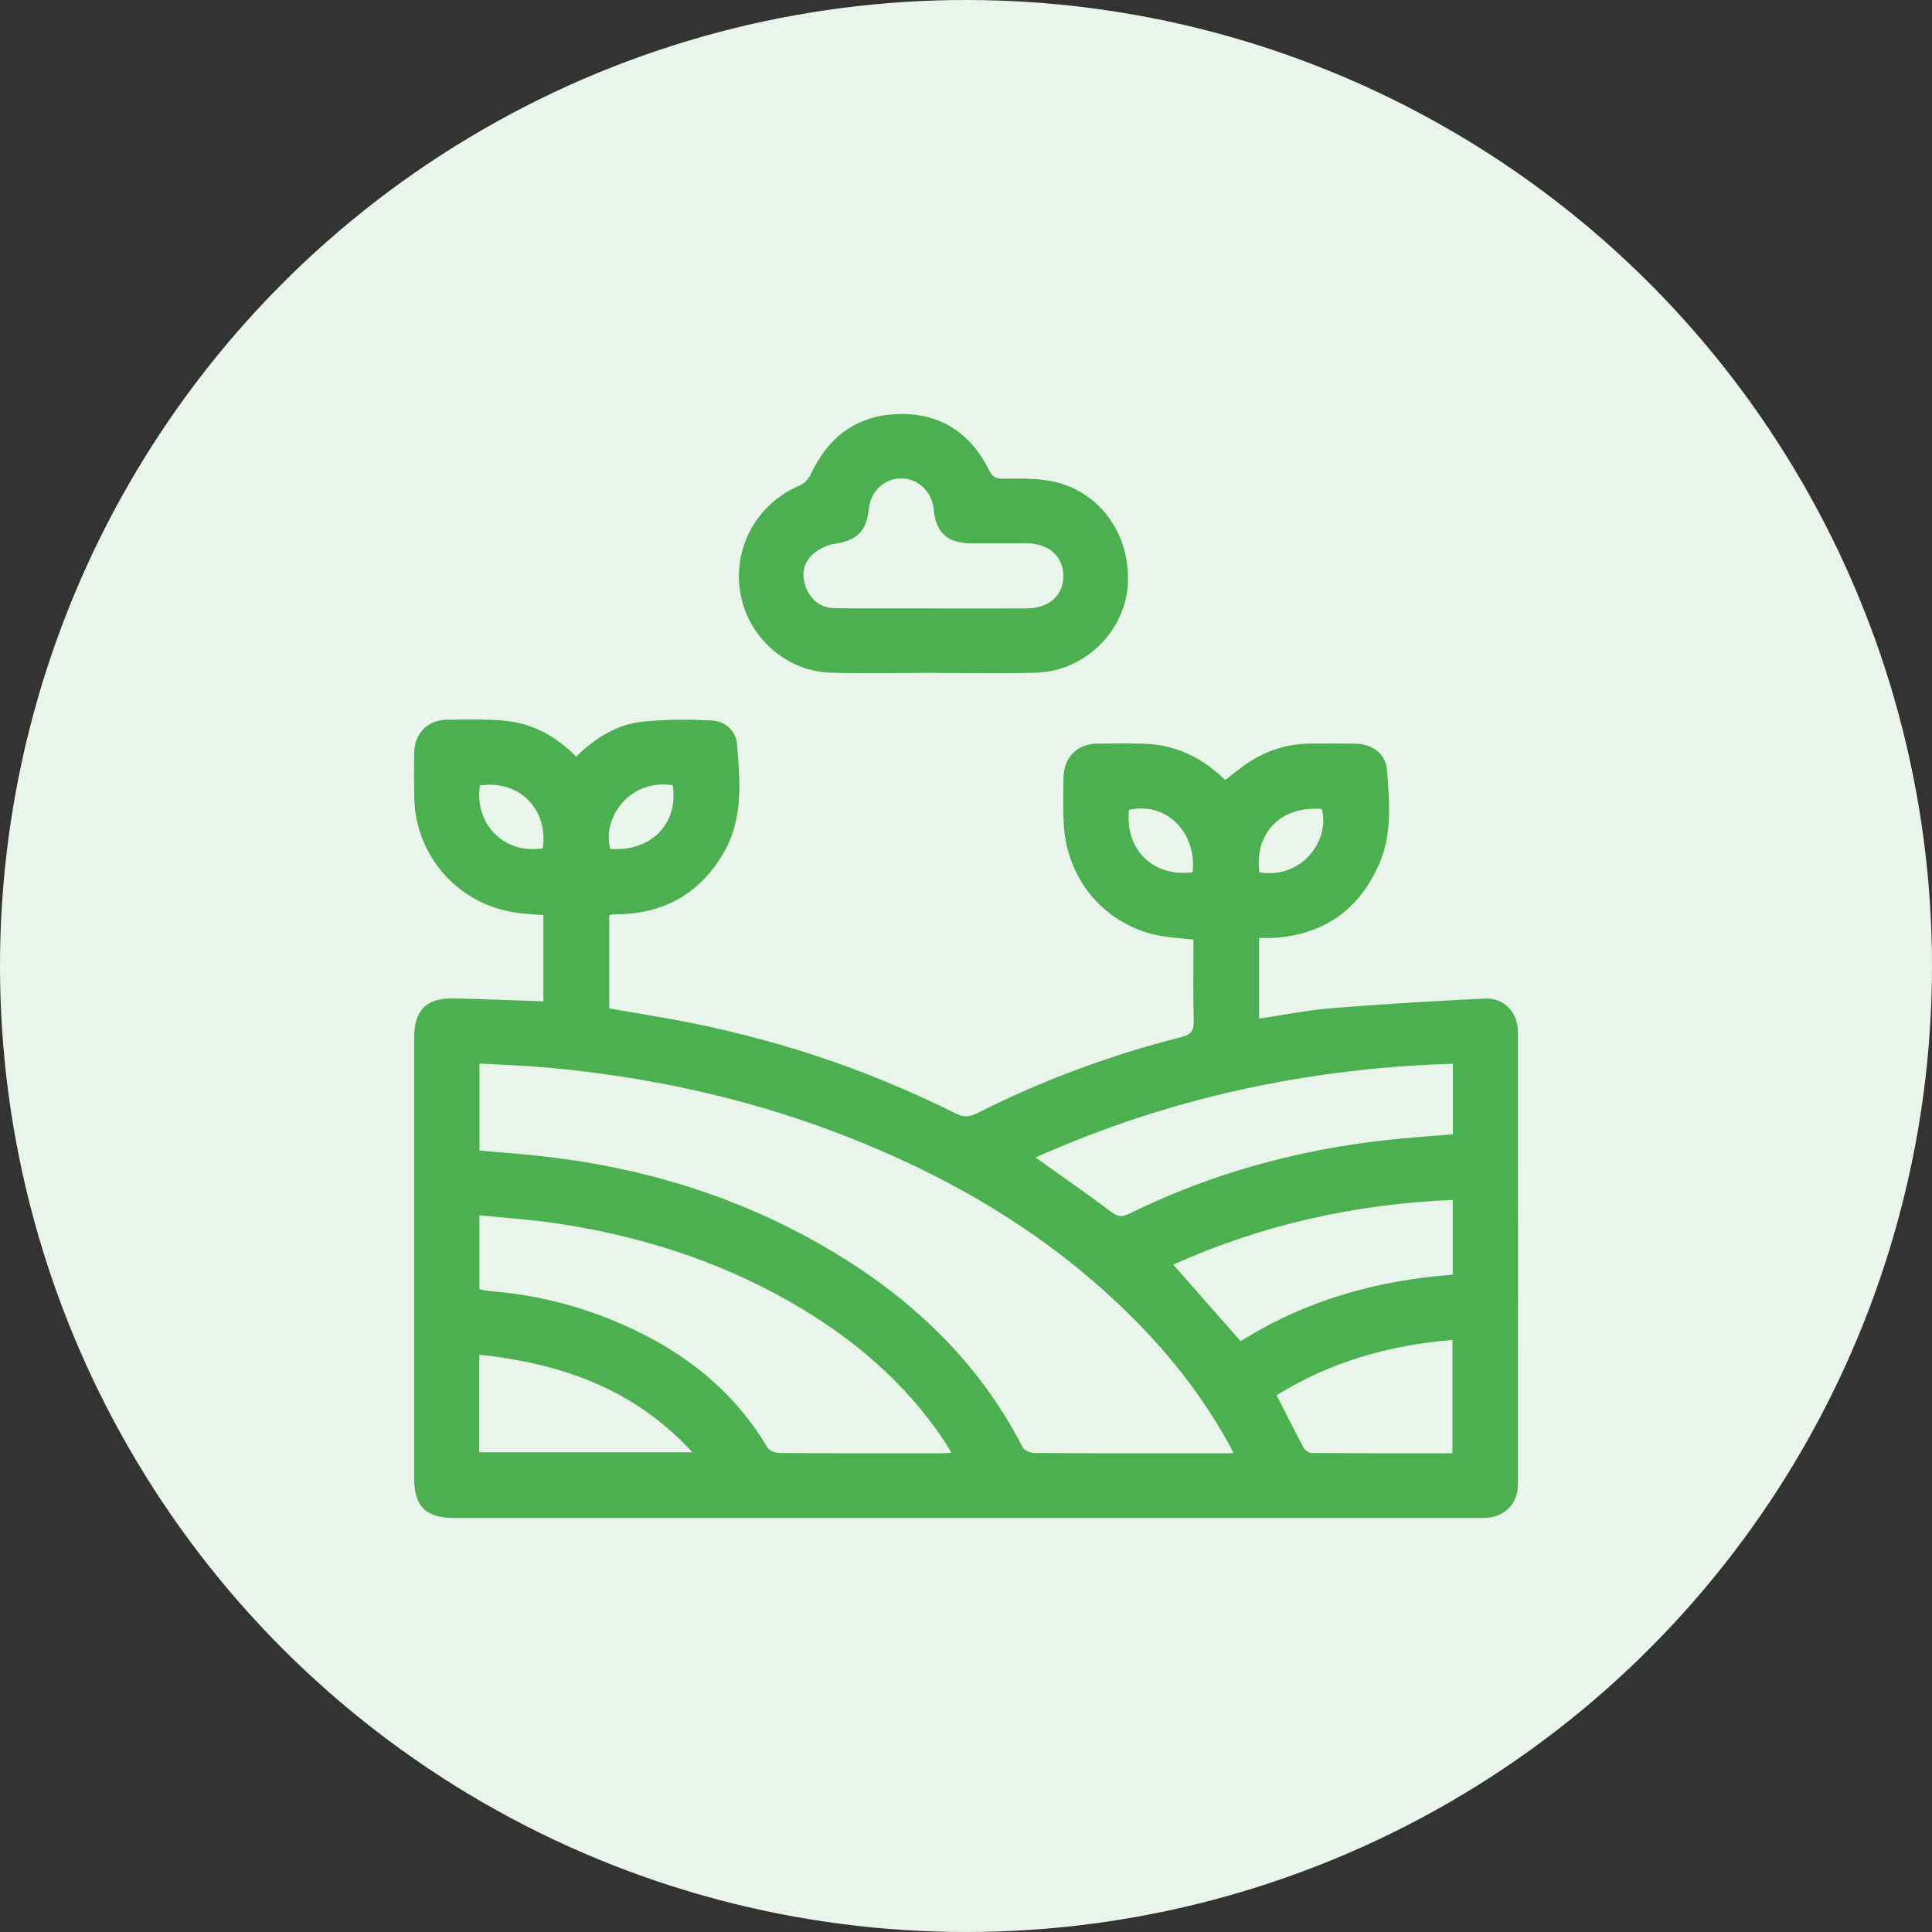 <?xml version="1.0" encoding="UTF-8"?>
<svg width="56px" height="56px" viewBox="0 0 56 56" version="1.1" xmlns="http://www.w3.org/2000/svg" xmlns:xlink="http://www.w3.org/1999/xlink">
    <rect x="0" y="0" width="56" height="56" fill="#333333" stroke="none"/>
    <title>agricultural</title>
    <g id="Page-1" stroke="none" stroke-width="1" fill="none" fill-rule="evenodd">
        <g id="agricultural">
            <circle id="Oval-Copy-3" fill="#E9F5EA" cx="28" cy="28" r="28"></circle>
            <path d="M14.669,20.895 C15.46,20.976 16.13,21.353 16.703,21.933 C17.251,21.389 17.88,20.995 18.634,20.917 C19.294,20.849 19.965,20.852 20.628,20.883 C21.01,20.9 21.328,21.172 21.36,21.55 C21.453,22.627 21.554,23.724 20.975,24.72 C20.317,25.851 19.326,26.448 18.013,26.498 C17.919,26.501 17.826,26.502 17.732,26.507 C17.714,26.508 17.696,26.522 17.659,26.538 L17.659,29.23 C18.269,29.335 18.881,29.435 19.492,29.546 C22.353,30.069 25.091,30.967 27.692,32.271 C27.923,32.387 28.093,32.384 28.322,32.268 C30.211,31.31 32.189,30.582 34.242,30.06 C34.505,29.992 34.609,29.891 34.601,29.603 C34.578,28.814 34.593,28.023 34.593,27.235 C34.197,27.187 33.831,27.177 33.482,27.095 C31.948,26.736 30.898,25.437 30.83,23.832 C30.811,23.395 30.815,22.956 30.826,22.519 C30.841,21.946 31.23,21.563 31.797,21.555 C32.245,21.548 32.693,21.545 33.141,21.557 C34.07,21.582 34.85,21.957 35.512,22.609 C35.755,22.426 35.981,22.231 36.231,22.072 C36.759,21.735 37.343,21.56 37.972,21.554 C38.41,21.551 38.847,21.548 39.285,21.555 C39.77,21.563 40.168,21.848 40.204,22.321 C40.274,23.242 40.358,24.184 39.969,25.062 C39.385,26.376 38.363,27.095 36.916,27.185 C36.784,27.193 36.65,27.186 36.494,27.186 L36.494,29.525 C37.212,29.42 37.907,29.279 38.608,29.222 C40.08,29.104 41.555,29.015 43.031,28.944 C43.597,28.917 43.997,29.339 43.997,29.907 C44.001,34.282 44.001,38.658 43.997,43.033 C43.997,43.601 43.598,43.985 43.029,43.999 L13.193,44 L13.193,44 C12.332,43.999 12.004,43.673 12.004,42.815 L12.004,30.094 L12.004,30.094 C12.004,29.28 12.354,28.922 13.16,28.94 C14.012,28.958 14.864,28.995 15.75,29.025 L15.75,26.526 L15.174,26.48 C15.079,26.47 14.984,26.459 14.889,26.444 C13.243,26.174 12.042,24.789 12.007,23.124 C11.998,22.687 11.998,22.249 12.006,21.812 C12.016,21.258 12.399,20.868 12.953,20.862 C13.525,20.857 14.102,20.836 14.669,20.895 Z M13.896,35.226 L13.896,37.363 C13.939,37.375 13.977,37.39 14.017,37.397 C14.089,37.409 14.161,37.419 14.234,37.425 C15.424,37.524 16.575,37.792 17.682,38.238 C19.586,39.005 21.176,40.159 22.245,41.957 C22.299,42.049 22.475,42.115 22.595,42.116 C24.167,42.126 25.74,42.123 27.312,42.122 C27.389,42.122 27.466,42.115 27.576,42.11 C27.496,41.977 27.442,41.878 27.38,41.785 C26.22,40.036 24.658,38.731 22.849,37.706 C20.732,36.507 18.449,35.795 16.049,35.449 C15.343,35.347 14.628,35.3 13.896,35.226 Z M13.898,30.826 L13.898,33.35 C14.438,33.397 14.965,33.436 15.491,33.49 C18.478,33.795 21.302,34.631 23.906,36.143 C26.34,37.556 28.337,39.411 29.643,41.949 C29.69,42.041 29.867,42.115 29.984,42.116 C31.816,42.126 33.649,42.123 35.481,42.123 L35.756,42.123 C35.708,42.027 35.684,41.973 35.655,41.921 C34.987,40.698 34.161,39.59 33.204,38.581 C30.667,35.907 27.581,34.086 24.158,32.797 C21.494,31.794 18.734,31.207 15.904,30.948 C15.243,30.888 14.58,30.867 13.898,30.826 Z M42.1,38.839 C40.258,38.989 38.553,39.48 37.002,40.441 C37.274,40.972 37.524,41.474 37.79,41.968 C37.829,42.04 37.941,42.116 38.02,42.116 C39.372,42.125 40.724,42.123 42.1,42.123 L42.1,38.839 Z M13.893,39.266 L13.893,42.095 L20.069,42.095 C18.38,40.253 16.261,39.519 13.893,39.266 Z M42.107,34.78 C39.279,34.898 36.586,35.498 34.007,36.655 C34.679,37.418 35.315,38.142 35.962,38.876 C37.836,37.692 39.907,37.113 42.107,36.947 L42.107,34.78 Z M42.111,30.833 C37.898,30.964 33.886,31.82 30.014,33.551 C30.16,33.654 30.26,33.722 30.358,33.793 C30.976,34.234 31.601,34.666 32.206,35.125 C32.388,35.263 32.515,35.287 32.725,35.183 C35.07,34.027 37.554,33.34 40.148,33.05 C40.798,32.977 41.451,32.935 42.111,32.878 L42.111,30.833 Z M36.503,25.285 C37.709,25.492 38.561,24.38 38.313,23.449 C37.142,23.346 36.35,24.141 36.503,25.285 Z M32.724,23.477 C32.603,24.622 33.419,25.432 34.57,25.284 C34.693,24.109 33.779,23.223 32.724,23.477 Z M17.692,24.606 C18.868,24.694 19.672,23.88 19.499,22.759 C18.219,22.566 17.439,23.75 17.692,24.606 Z M13.91,22.768 C13.745,23.895 14.625,24.773 15.734,24.587 C15.896,23.448 15.042,22.597 13.91,22.768 Z M28.668,13.626 C28.763,13.816 28.856,13.878 29.06,13.876 C29.486,13.873 29.917,13.863 30.336,13.923 C31.786,14.13 32.776,15.412 32.69,16.935 C32.614,18.296 31.448,19.45 30.048,19.497 C29.3,19.522 28.55,19.514 27.801,19.508 L27.052,19.504 C27.052,19.503 27.052,19.503 27.052,19.503 C26.053,19.503 25.053,19.528 24.055,19.496 C22.857,19.458 21.8,18.568 21.507,17.408 C21.158,16.03 21.86,14.636 23.17,14.076 C23.302,14.019 23.436,13.887 23.496,13.757 C23.995,12.675 24.822,12.046 26.013,12.002 C27.233,11.957 28.125,12.537 28.668,13.626 Z M26.135,13.868 C25.636,13.859 25.234,14.234 25.183,14.756 C25.119,15.401 24.835,15.664 24.203,15.76 C23.972,15.795 23.722,15.917 23.55,16.075 C23.266,16.336 23.223,16.697 23.373,17.055 C23.529,17.426 23.822,17.628 24.225,17.631 C25.172,17.639 26.12,17.634 27.067,17.634 L27.067,17.637 C27.963,17.637 28.858,17.64 29.754,17.636 C30.415,17.633 30.83,17.256 30.821,16.678 C30.813,16.118 30.39,15.749 29.753,15.748 L28.16,15.747 L28.16,15.747 C27.457,15.745 27.13,15.449 27.061,14.754 C27.012,14.253 26.618,13.876 26.135,13.868 Z" id="Combined-Shape" fill="#4CAF50"></path>
        </g>
    </g>
</svg>